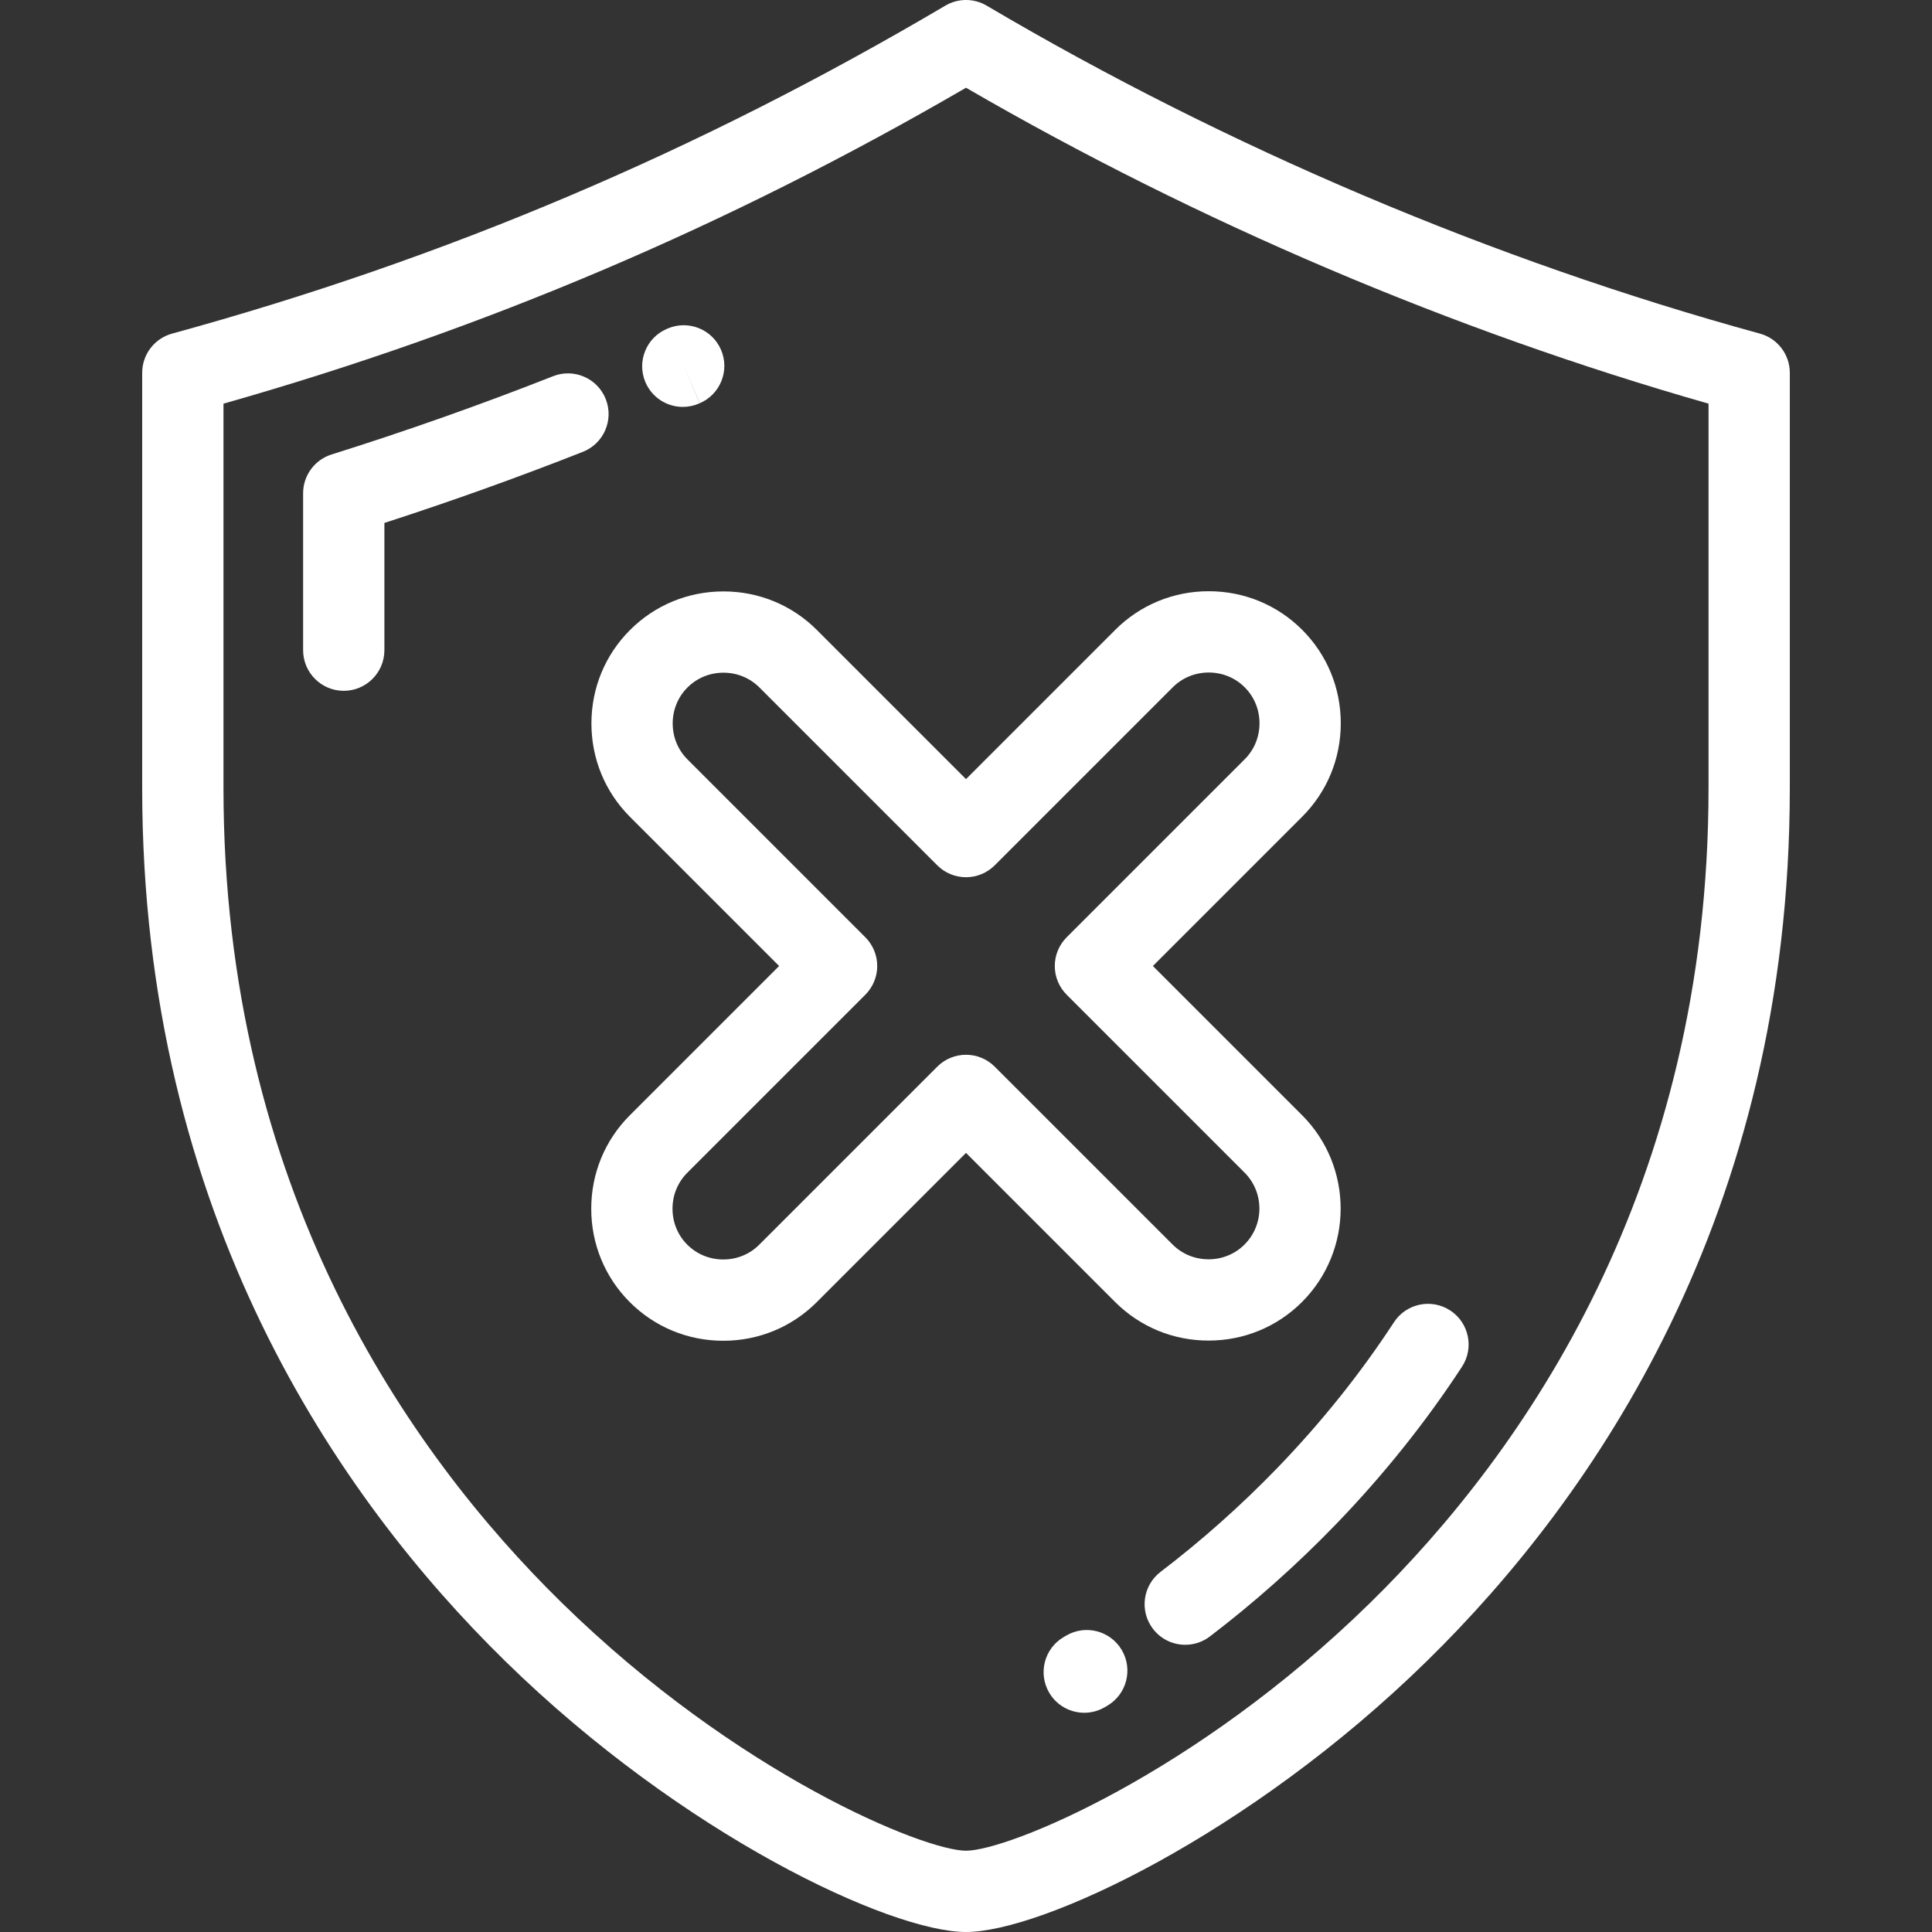 <?xml version="1.0" encoding="iso-8859-1"?>
<!-- Uploaded to: SVG Repo, www.svgrepo.com, Generator: SVG Repo Mixer Tools -->
<svg fill="#ffffff" height="800px" width="800px" version="1.1" id="Layer_1" xmlns="http://www.w3.org/2000/svg" xmlns:xlink="http://www.w3.org/1999/xlink" 
	 viewBox="0 0 512.002 512.002" xml:space="preserve">
<rect x="0" y="0" width="512.002" height="512.002" fill="#333333" stroke="none"/>
<g>
	<g>
		<g>
			<path d="M466.397,88.411C395.95,69.11,325.089,39.055,261.477,1.496c-3.379-1.996-7.572-1.995-10.951,0
				C185.083,40.133,118.052,68.563,45.605,88.411c-4.68,1.282-7.924,5.535-7.924,10.388v110.047
				c0,113.323,52.279,188.335,96.136,231.306c47.217,46.264,102.215,71.849,122.184,71.849c19.967,0,74.967-25.586,122.183-71.849
				c43.857-42.971,96.136-117.983,96.136-231.306V98.799C474.321,93.945,471.077,89.692,466.397,88.411z M452.781,208.845
				c0,105.842-48.761,175.839-89.67,215.92c-46.431,45.495-96.075,65.695-107.108,65.695s-60.679-20.2-107.109-65.695
				c-40.907-40.082-89.67-110.079-89.67-215.92v-101.87c69.282-19.672,133.799-47.122,196.782-83.724
				c61.412,35.631,129.15,64.446,196.777,83.72V208.845z"/>
			<path d="M180.959,107.836c1.422,0,2.867-0.283,4.257-0.882l0.203-0.089l-4.232-9.904l4.263,9.891
				c5.463-2.354,7.982-8.69,5.628-14.154c-2.355-5.461-8.688-7.981-14.154-5.628l-0.234,0.102c-5.463,2.354-7.983,8.69-5.63,14.154
				C172.818,105.398,176.787,107.836,180.959,107.836z"/>
			<path d="M160.537,105.772c-2.18-5.535-8.435-8.251-13.969-6.073c-19.217,7.571-38.964,14.549-58.694,20.74
				c-4.49,1.41-7.546,5.57-7.546,10.276v41.589c0,5.948,4.823,10.77,10.77,10.77c5.947,0,10.77-4.822,10.77-10.77v-33.718
				c17.696-5.726,35.355-12.054,52.596-18.845C159.999,117.56,162.716,111.306,160.537,105.772z"/>
			<path d="M282.542,433.457l-0.656,0.385c-5.131,3.009-6.849,9.609-3.838,14.74c2.004,3.417,5.604,5.322,9.3,5.322
				c1.851,0,3.728-0.478,5.44-1.482l0.675-0.395c5.128-3.016,6.839-9.617,3.824-14.743
				C294.269,432.153,287.667,430.441,282.542,433.457z"/>
			<path d="M307.572,416.552c-4.73,3.606-5.641,10.364-2.037,15.095c2.121,2.781,5.328,4.241,8.574,4.241
				c2.276,0,4.571-0.718,6.521-2.205c11.75-8.957,22.96-18.929,33.32-29.64c12.611-13.047,23.883-27.128,33.498-41.852
				c3.254-4.98,1.854-11.654-3.128-14.907c-4.979-3.253-11.653-1.852-14.906,3.128c-8.872,13.584-19.287,26.591-30.951,38.659
				C328.857,399.003,318.464,408.249,307.572,416.552z"/>
			<path d="M216.491,166.959c-6.597-6.596-15.391-10.228-24.765-10.228c-9.373,0-18.168,3.633-24.765,10.229
				c-6.597,6.597-10.228,15.39-10.228,24.765c0.001,9.373,3.634,18.168,10.23,24.765L206.475,256l-39.562,39.561
				c-6.596,6.597-10.228,15.391-10.228,24.766c0,9.375,3.633,18.17,10.227,24.764c6.597,6.596,15.392,10.228,24.765,10.227
				c9.375,0,18.17-3.633,24.765-10.227l39.561-39.561l39.511,39.511c6.599,6.597,15.394,10.228,24.768,10.228
				c9.373,0,18.167-3.632,24.764-10.226c13.654-13.655,13.654-35.875-0.003-49.531L305.531,256l39.562-39.561
				c6.596-6.596,10.228-15.39,10.228-24.764c0.001-9.374-3.633-18.17-10.227-24.765c-6.596-6.596-15.39-10.229-24.765-10.229
				c-9.373,0-18.168,3.632-24.766,10.228l-39.56,39.561L216.491,166.959z M310.793,182.143c2.529-2.529,5.915-3.92,9.536-3.92
				c3.62,0,7.005,1.392,9.534,3.92c2.528,2.527,3.919,5.913,3.919,9.532c0,3.62-1.393,7.006-3.919,9.534l-47.178,47.176
				c-2.019,2.019-3.155,4.759-3.155,7.616s1.135,5.596,3.155,7.615l47.128,47.127c5.257,5.258,5.259,13.812,0.002,19.067
				c-2.527,2.527-5.913,3.918-9.534,3.918c-3.62,0.001-7.008-1.391-9.536-3.92l-47.128-47.127c-4.205-4.206-11.024-4.206-15.232,0
				l-47.176,47.176c-2.527,2.527-5.913,3.918-9.534,3.919c-3.62,0-7.006-1.391-9.534-3.919c-2.528-2.527-3.919-5.912-3.919-9.531
				c0-3.621,1.393-7.006,3.919-9.534l47.178-47.176c2.021-2.02,3.156-4.759,3.156-7.615s-1.135-5.596-3.155-7.616l-47.127-47.128
				c-2.529-2.529-3.921-5.915-3.922-9.534c0-3.619,1.391-7.005,3.92-9.531c2.528-2.528,5.913-3.92,9.534-3.92
				c3.62,0,7.007,1.393,9.536,3.92l47.123,47.127c2.02,2.021,4.76,3.155,7.617,3.155c2.855,0,5.595-1.135,7.614-3.155
				L310.793,182.143z"/>
		</g>
	</g>
</g>
</svg>